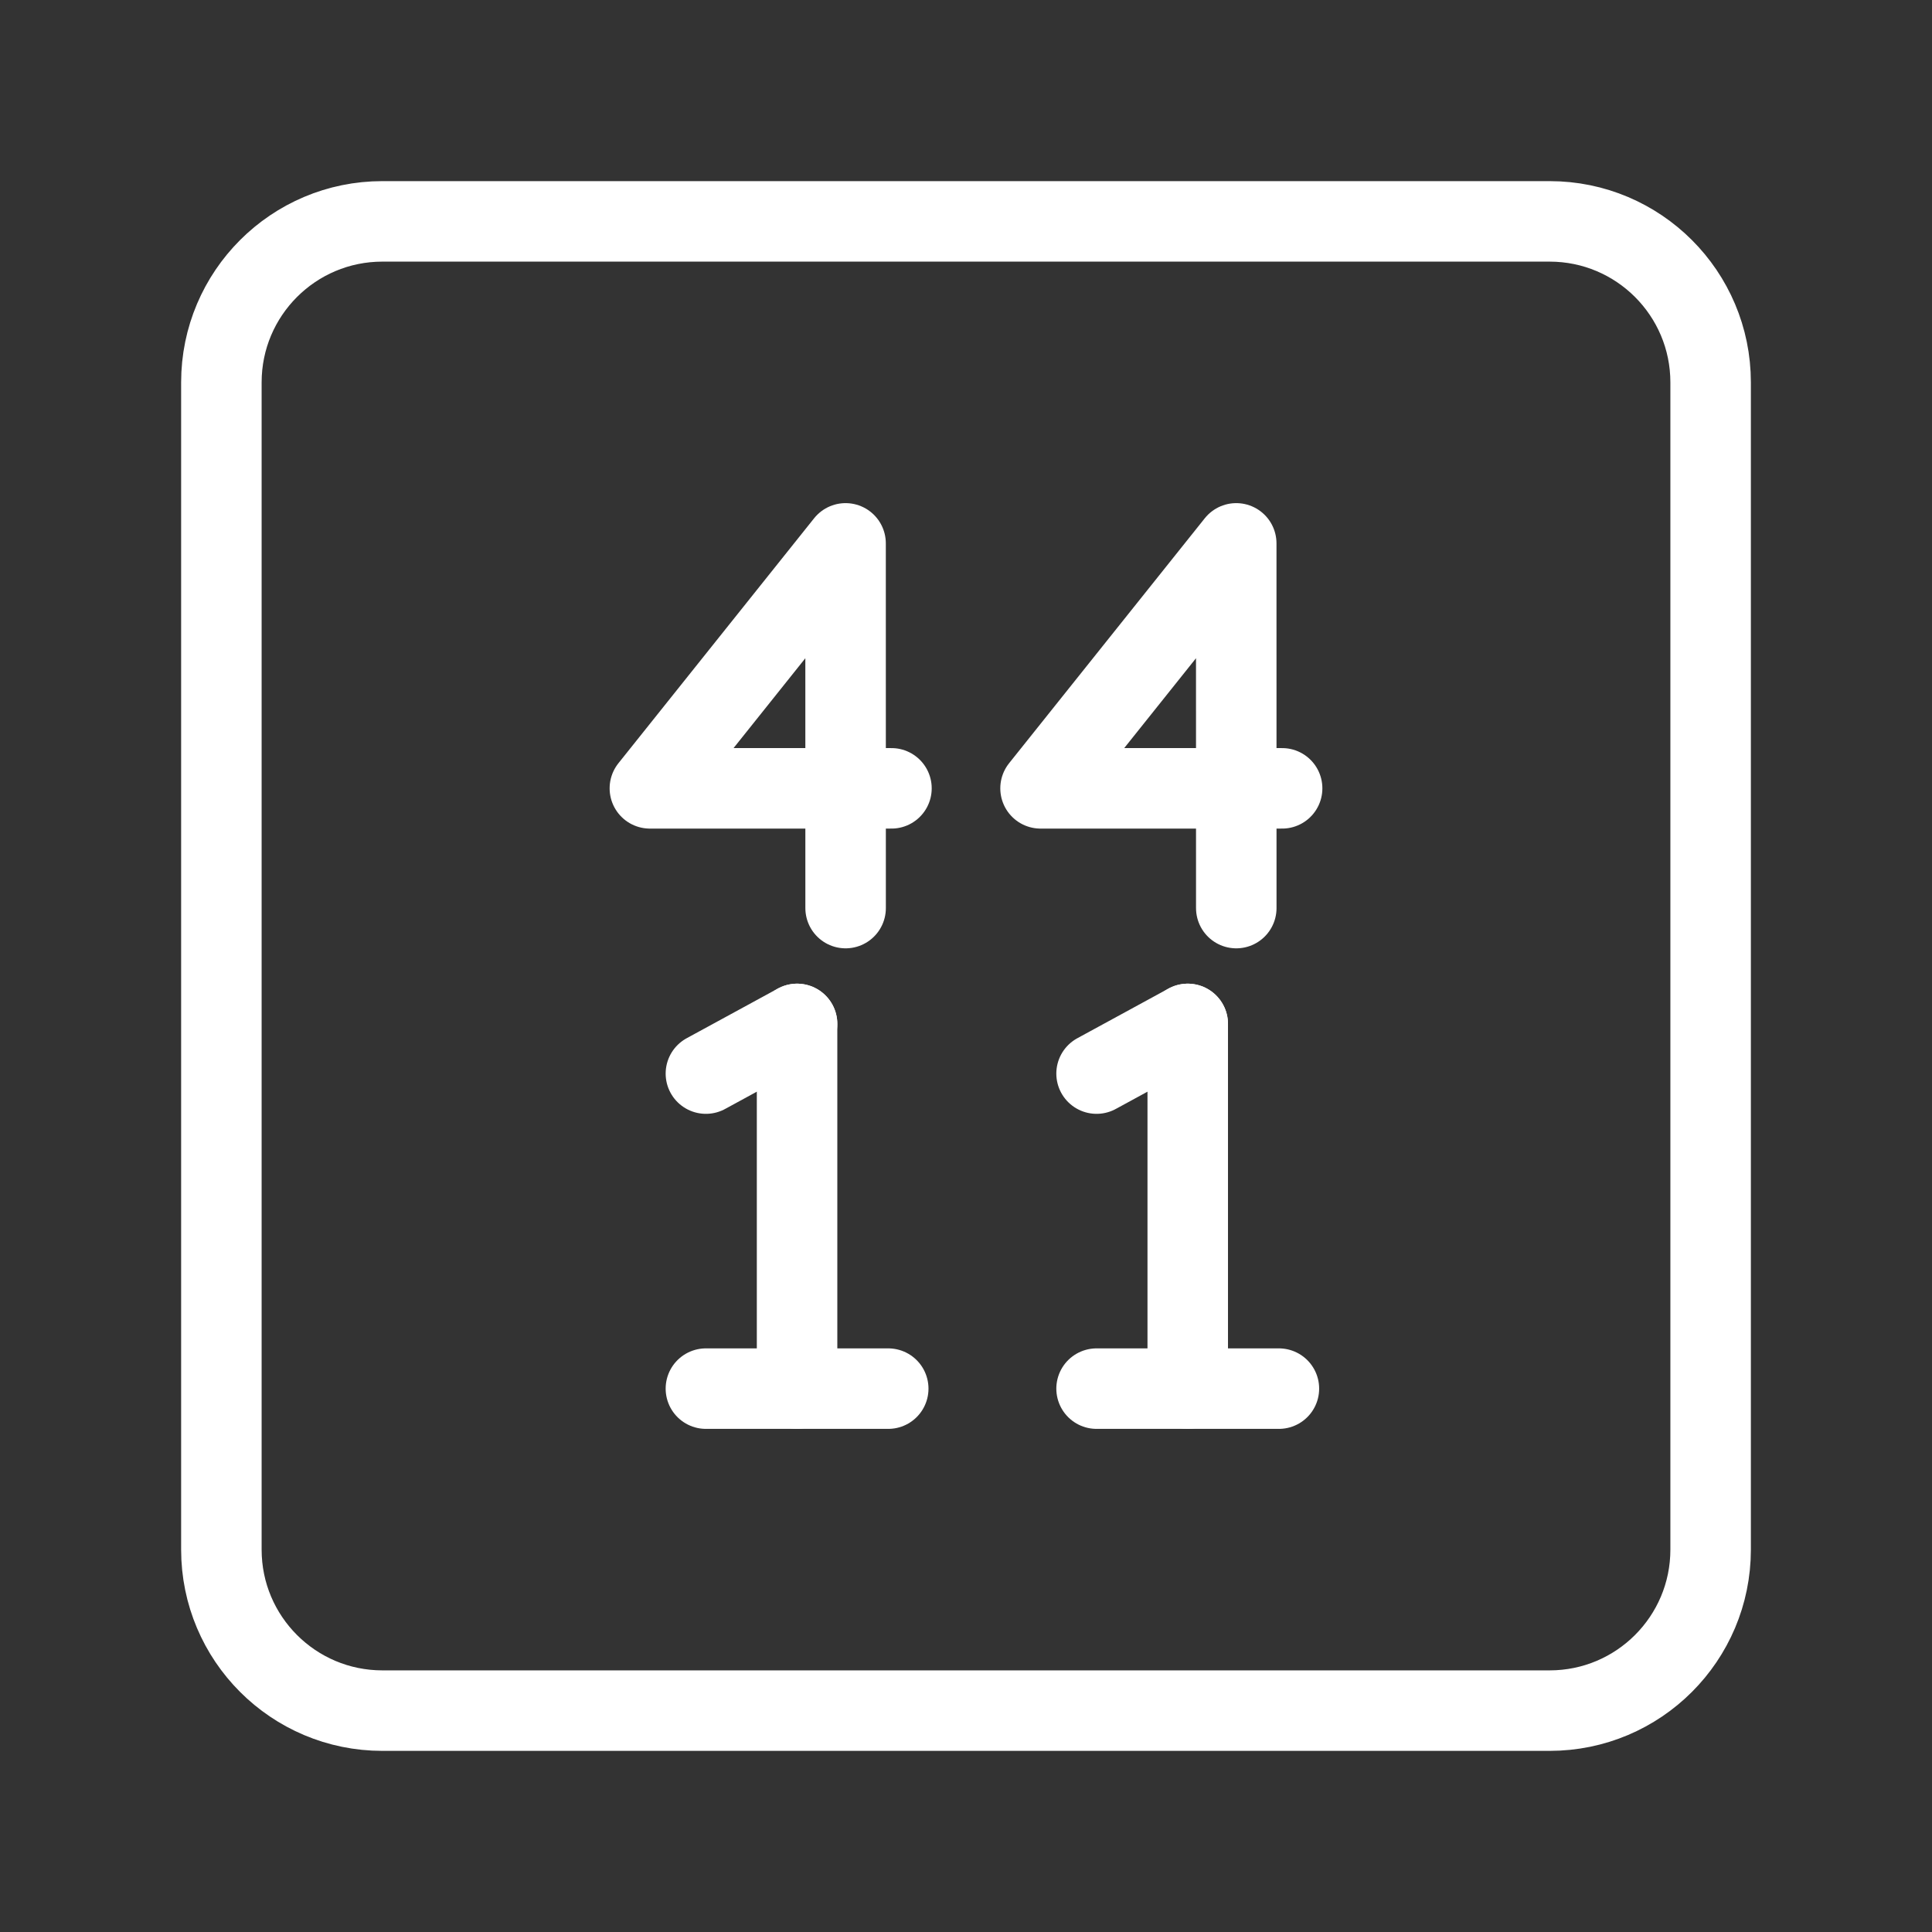 <?xml version="1.0" encoding="UTF-8"?><svg id="a" xmlns="http://www.w3.org/2000/svg" viewBox="0 0 48 48"><rect x="0" y="0" width="48" height="48" fill="#333333" stroke="none"/><defs><style>.b{stroke-width:2px;fill:none;stroke:#fff;stroke-linecap:round;stroke-linejoin:round;}</style></defs><path class="b" d="M38.5,5.5H9.5c-2.209,0-4,1.791-4,4v29c0,2.209,1.791,4,4,4h29c2.209,0,4-1.791,4-4V9.5c0-2.209-1.791-4-4-4Z"/><polyline class="b" points="30.715 22.561 30.714 13.5 25.852 19.586 31.854 19.586"/><polyline class="b" points="21.009 22.561 21.008 13.5 16.146 19.586 22.148 19.586"/><line class="b" x1="17.538" y1="34.5" x2="22.068" y2="34.5"/><line class="b" x1="17.538" y1="26.673" x2="19.803" y2="25.439"/><line class="b" x1="19.803" y1="25.439" x2="19.803" y2="34.5"/><line class="b" x1="27.244" y1="34.5" x2="31.774" y2="34.5"/><line class="b" x1="27.244" y1="26.673" x2="29.509" y2="25.439"/><line class="b" x1="29.509" y1="25.439" x2="29.509" y2="34.5"/></svg>